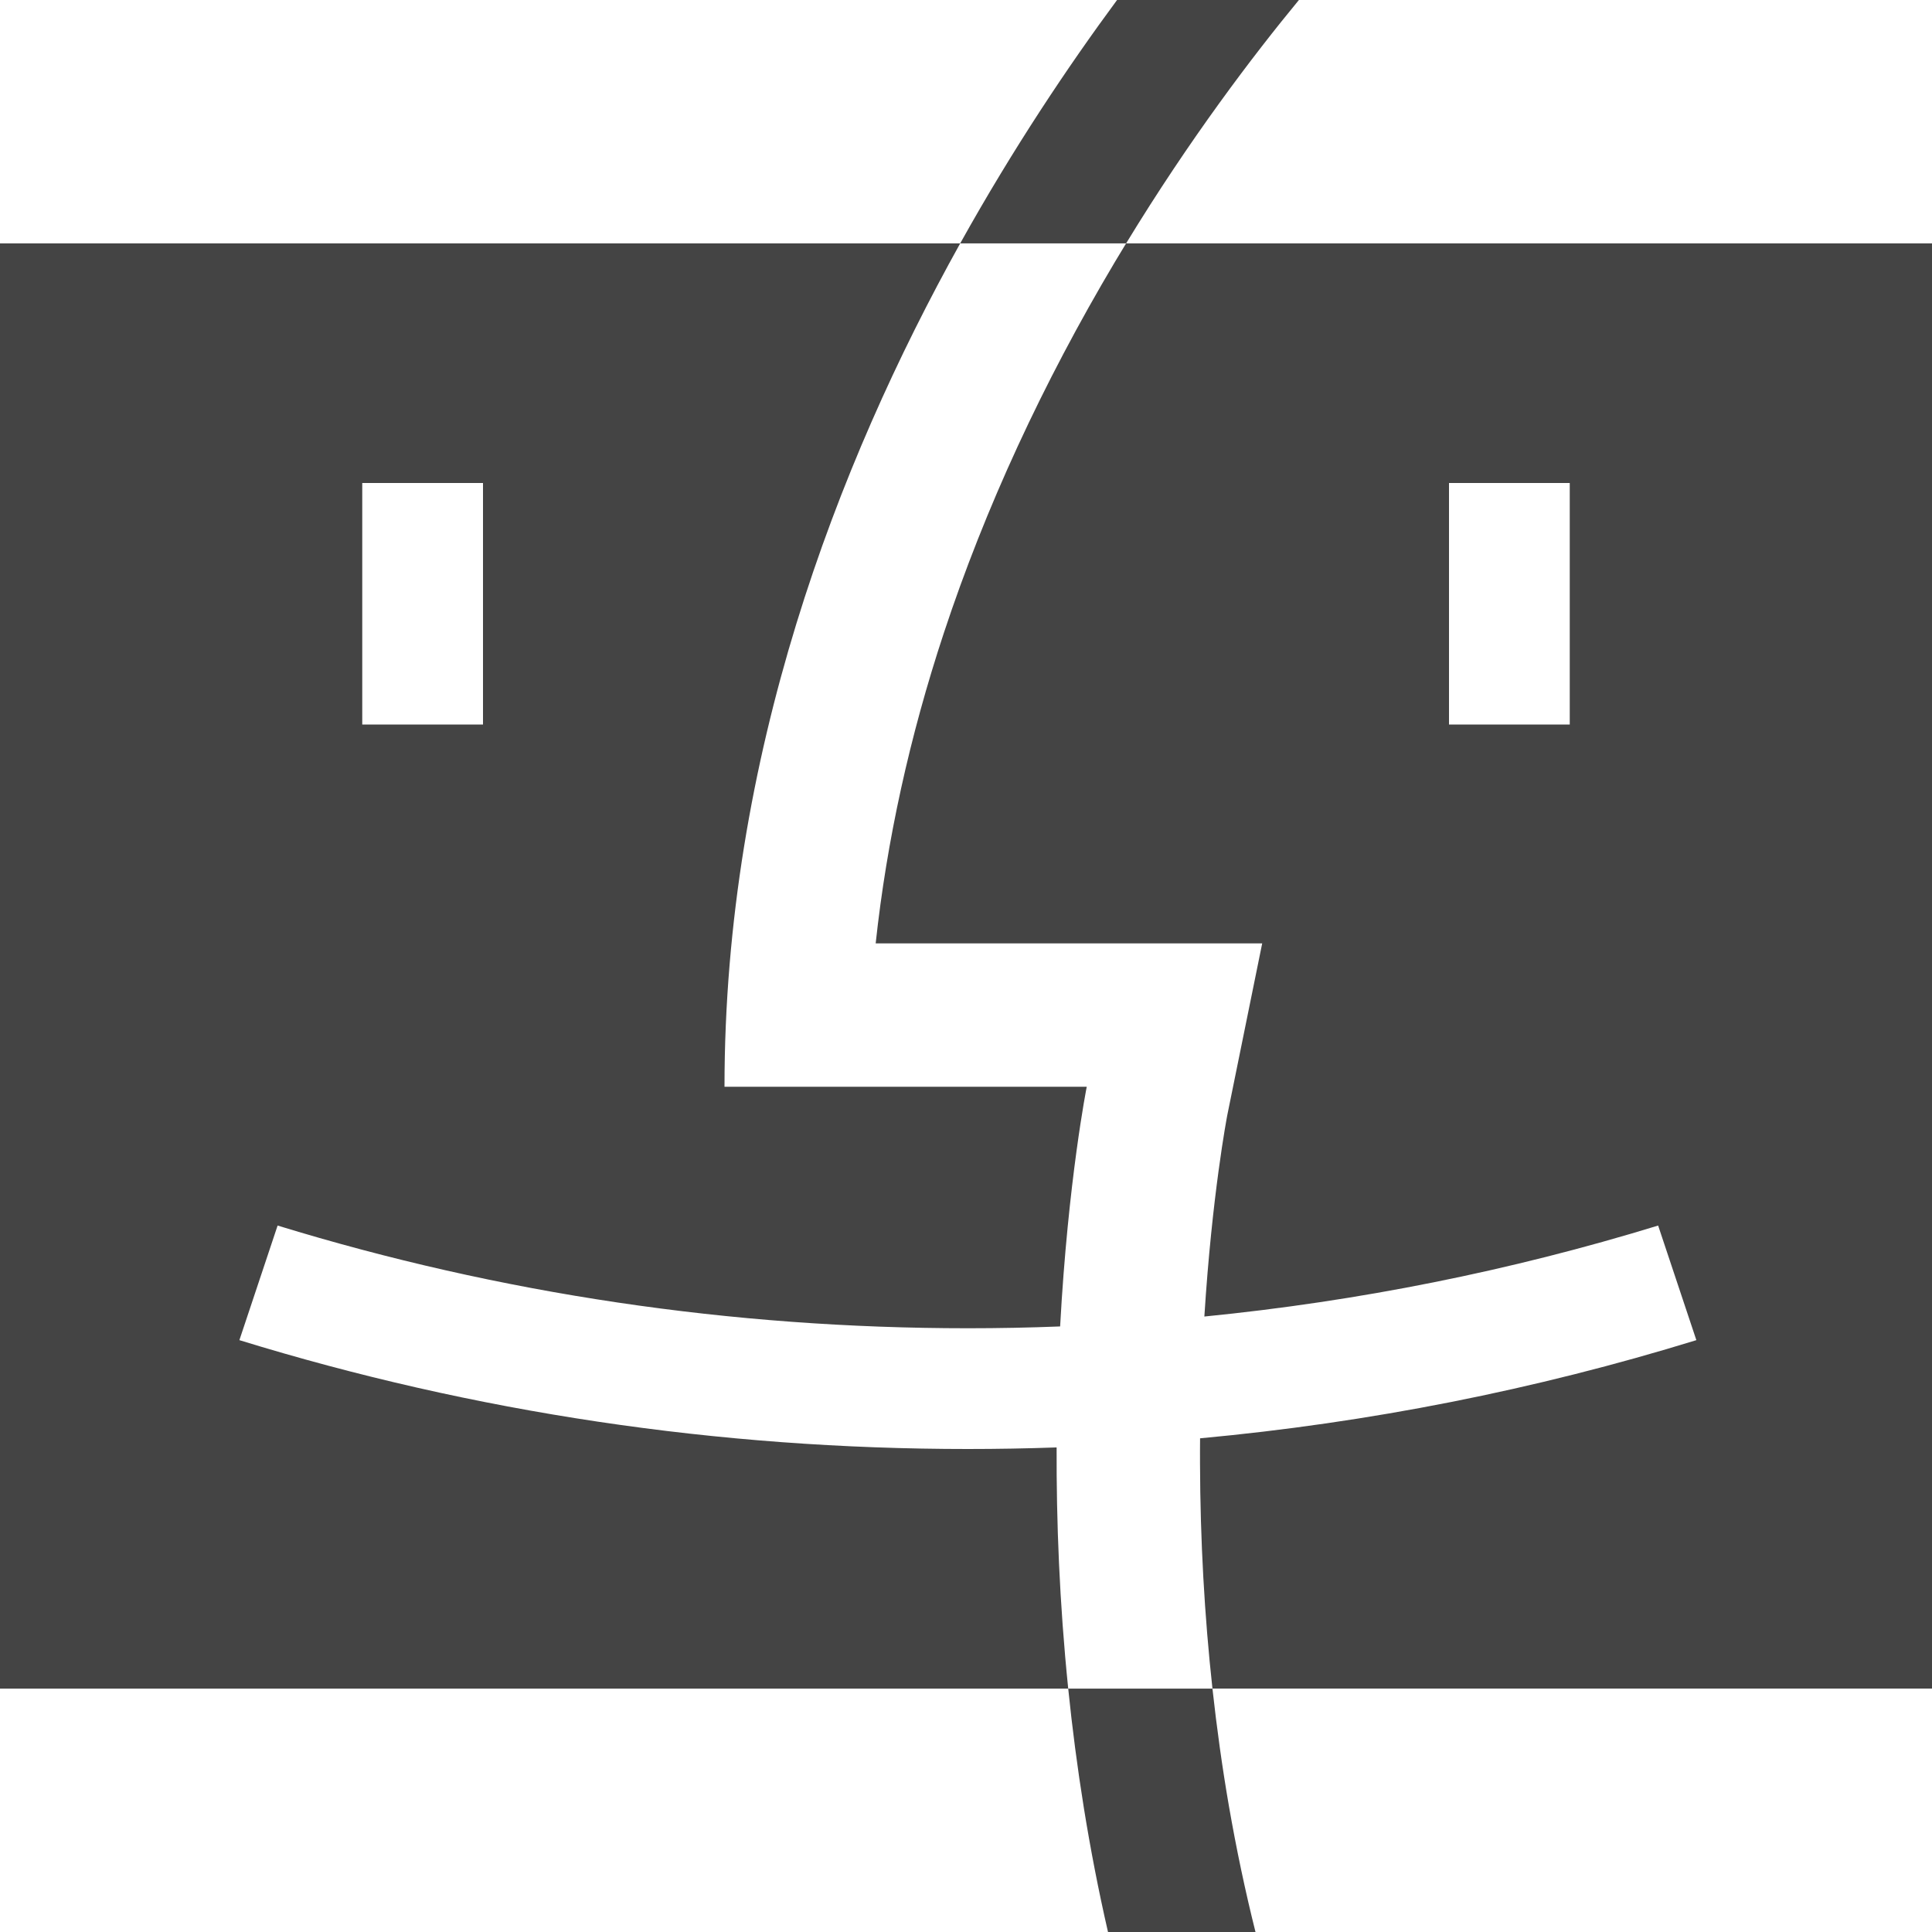 <?xml version="1.0" encoding="utf-8"?>
<!-- Generated by IcoMoon.io -->
<!DOCTYPE svg PUBLIC "-//W3C//DTD SVG 1.1//EN" "http://www.w3.org/Graphics/SVG/1.1/DTD/svg11.dtd">
<svg version="1.1" xmlns="http://www.w3.org/2000/svg" xmlns:xlink="http://www.w3.org/1999/xlink" width="32" height="32" viewBox="0 0 32 32">
<path d="M16.031 24c-4.135 0-8.177-0.605-12.066-1.803l0.633-1.898c3.684 1.13 7.515 1.701 11.433 1.701 0.511 0 1.020-0.010 1.528-0.030 0.132-2.424 0.441-3.97 0.441-3.97s-2 0-6 0c0-5.469 1.869-10.314 3.904-13.969h-15.904v23.938h17.693c-0.146-1.428-0.197-2.777-0.192-3.995-0.488 0.017-0.978 0.026-1.469 0.026zM6 8h2v4h-2v-4zM32 4.031h-13.348c-0.061 0.1-0.122 0.2-0.183 0.303-1.2 2.018-2.154 4.086-2.835 6.147-0.569 1.723-0.947 3.445-1.13 5.144h6.402l-0.577 2.839c-0.010 0.050-0.255 1.339-0.381 3.342 2.558-0.254 5.069-0.756 7.516-1.507l0.633 1.898c-2.674 0.824-5.421 1.367-8.22 1.626-0.001 0.137-0.002 0.275-0.001 0.415 0.004 1.27 0.073 2.518 0.206 3.73h11.918v-23.938zM26 12h-2v-4h2v4zM18.352 32h2.443c-0.171-0.682-0.318-1.381-0.442-2.096-0.109-0.633-0.199-1.279-0.271-1.935h-2.389c0.132 1.293 0.342 2.65 0.659 4.031zM21.514 0h-3.012c-0.805 1.090-1.717 2.449-2.598 4.031h2.748c1.052-1.728 2.099-3.106 2.862-4.031z" fill="#444444"></path>
</svg>
